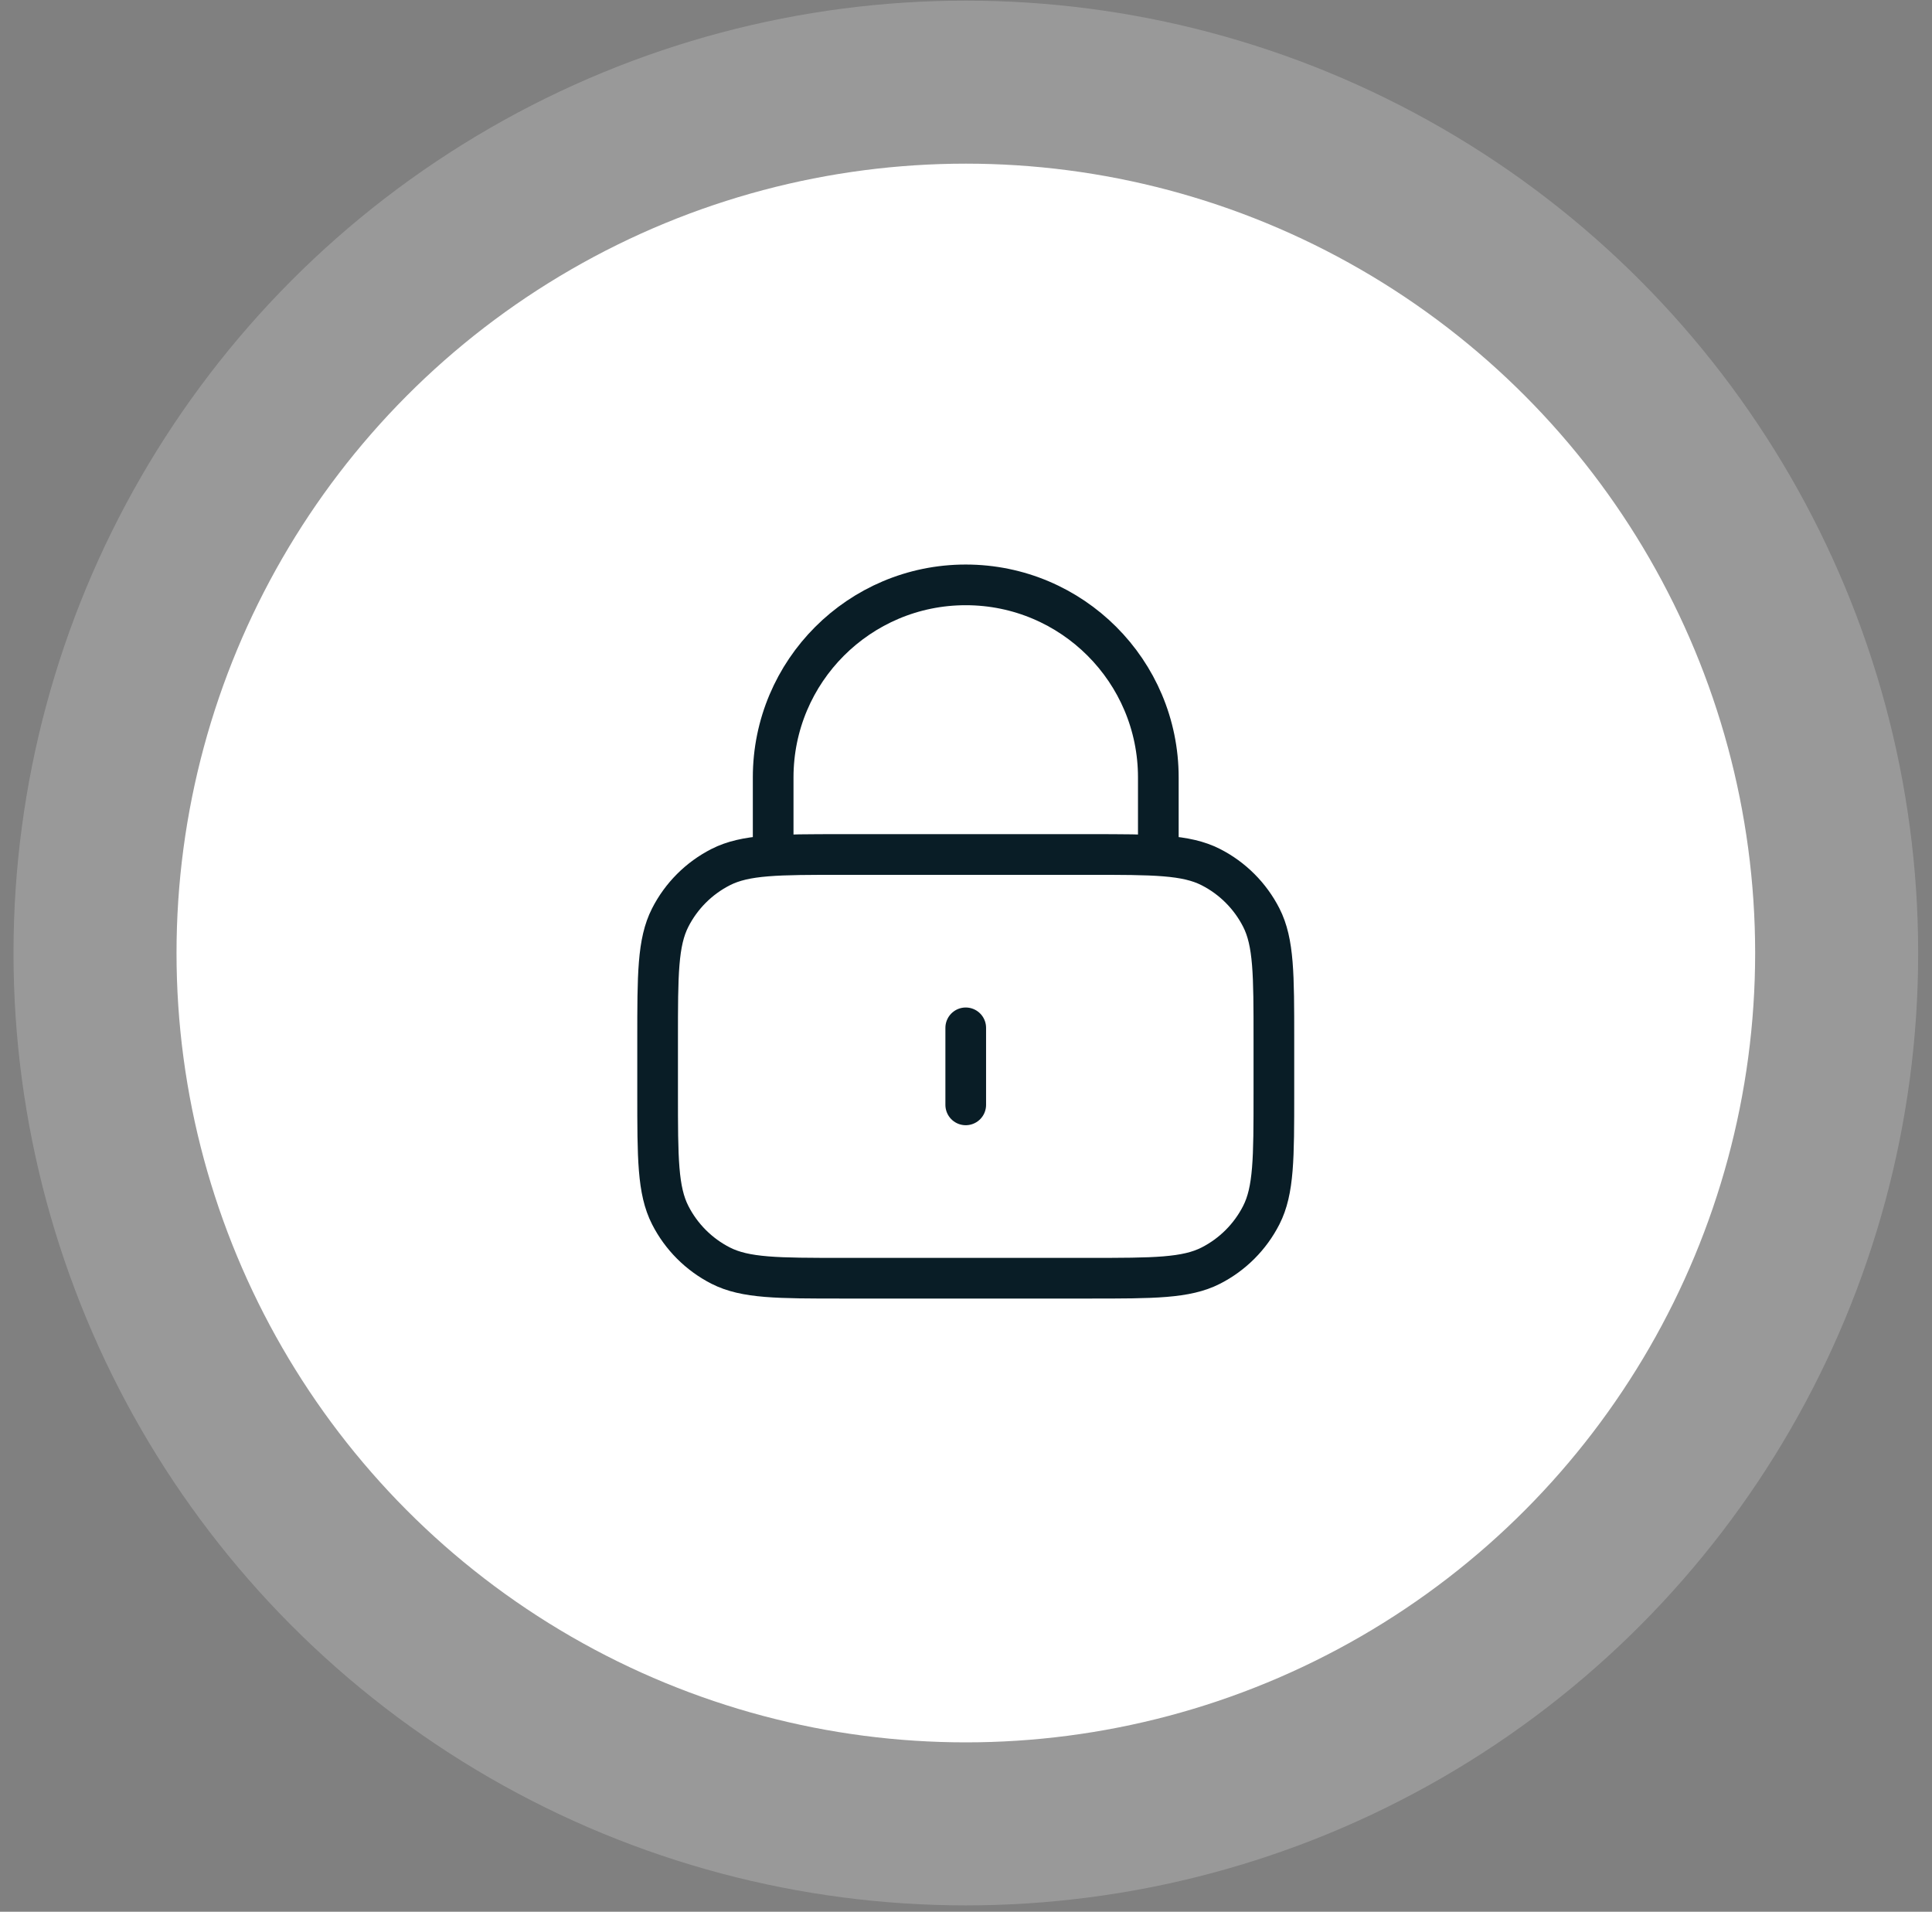<svg width="95" height="94" viewBox="0 0 95 94" fill="none" xmlns="http://www.w3.org/2000/svg">
<rect x="0" y="0" width="95" height="94" fill="#808080" stroke="none"/>
<circle cx="47.492" cy="46.859" r="38.812" fill="white"/>
<circle opacity="0.2" cx="47.492" cy="46.859" r="46.828" fill="white"/>
<path d="M56.957 42.015V38.227C56.957 32.998 52.718 28.758 47.487 28.758C42.258 28.758 38.018 32.998 38.018 38.227V42.015M47.487 50.538V54.326M41.427 62.849H53.548C56.73 62.849 58.321 62.849 59.537 62.23C60.606 61.685 61.475 60.816 62.02 59.746C62.639 58.531 62.639 56.94 62.639 53.758V51.106C62.639 47.924 62.639 46.333 62.02 45.118C61.475 44.049 60.606 43.179 59.537 42.635C58.321 42.015 56.73 42.015 53.548 42.015H41.427C38.245 42.015 36.654 42.015 35.438 42.635C34.369 43.179 33.5 44.049 32.955 45.118C32.336 46.333 32.336 47.924 32.336 51.106V53.758C32.336 56.94 32.336 58.531 32.955 59.746C33.5 60.816 34.369 61.685 35.438 62.23C36.654 62.849 38.245 62.849 41.427 62.849Z" stroke="#091D26" stroke-width="2" stroke-linecap="round" stroke-linejoin="round"/>
</svg>
